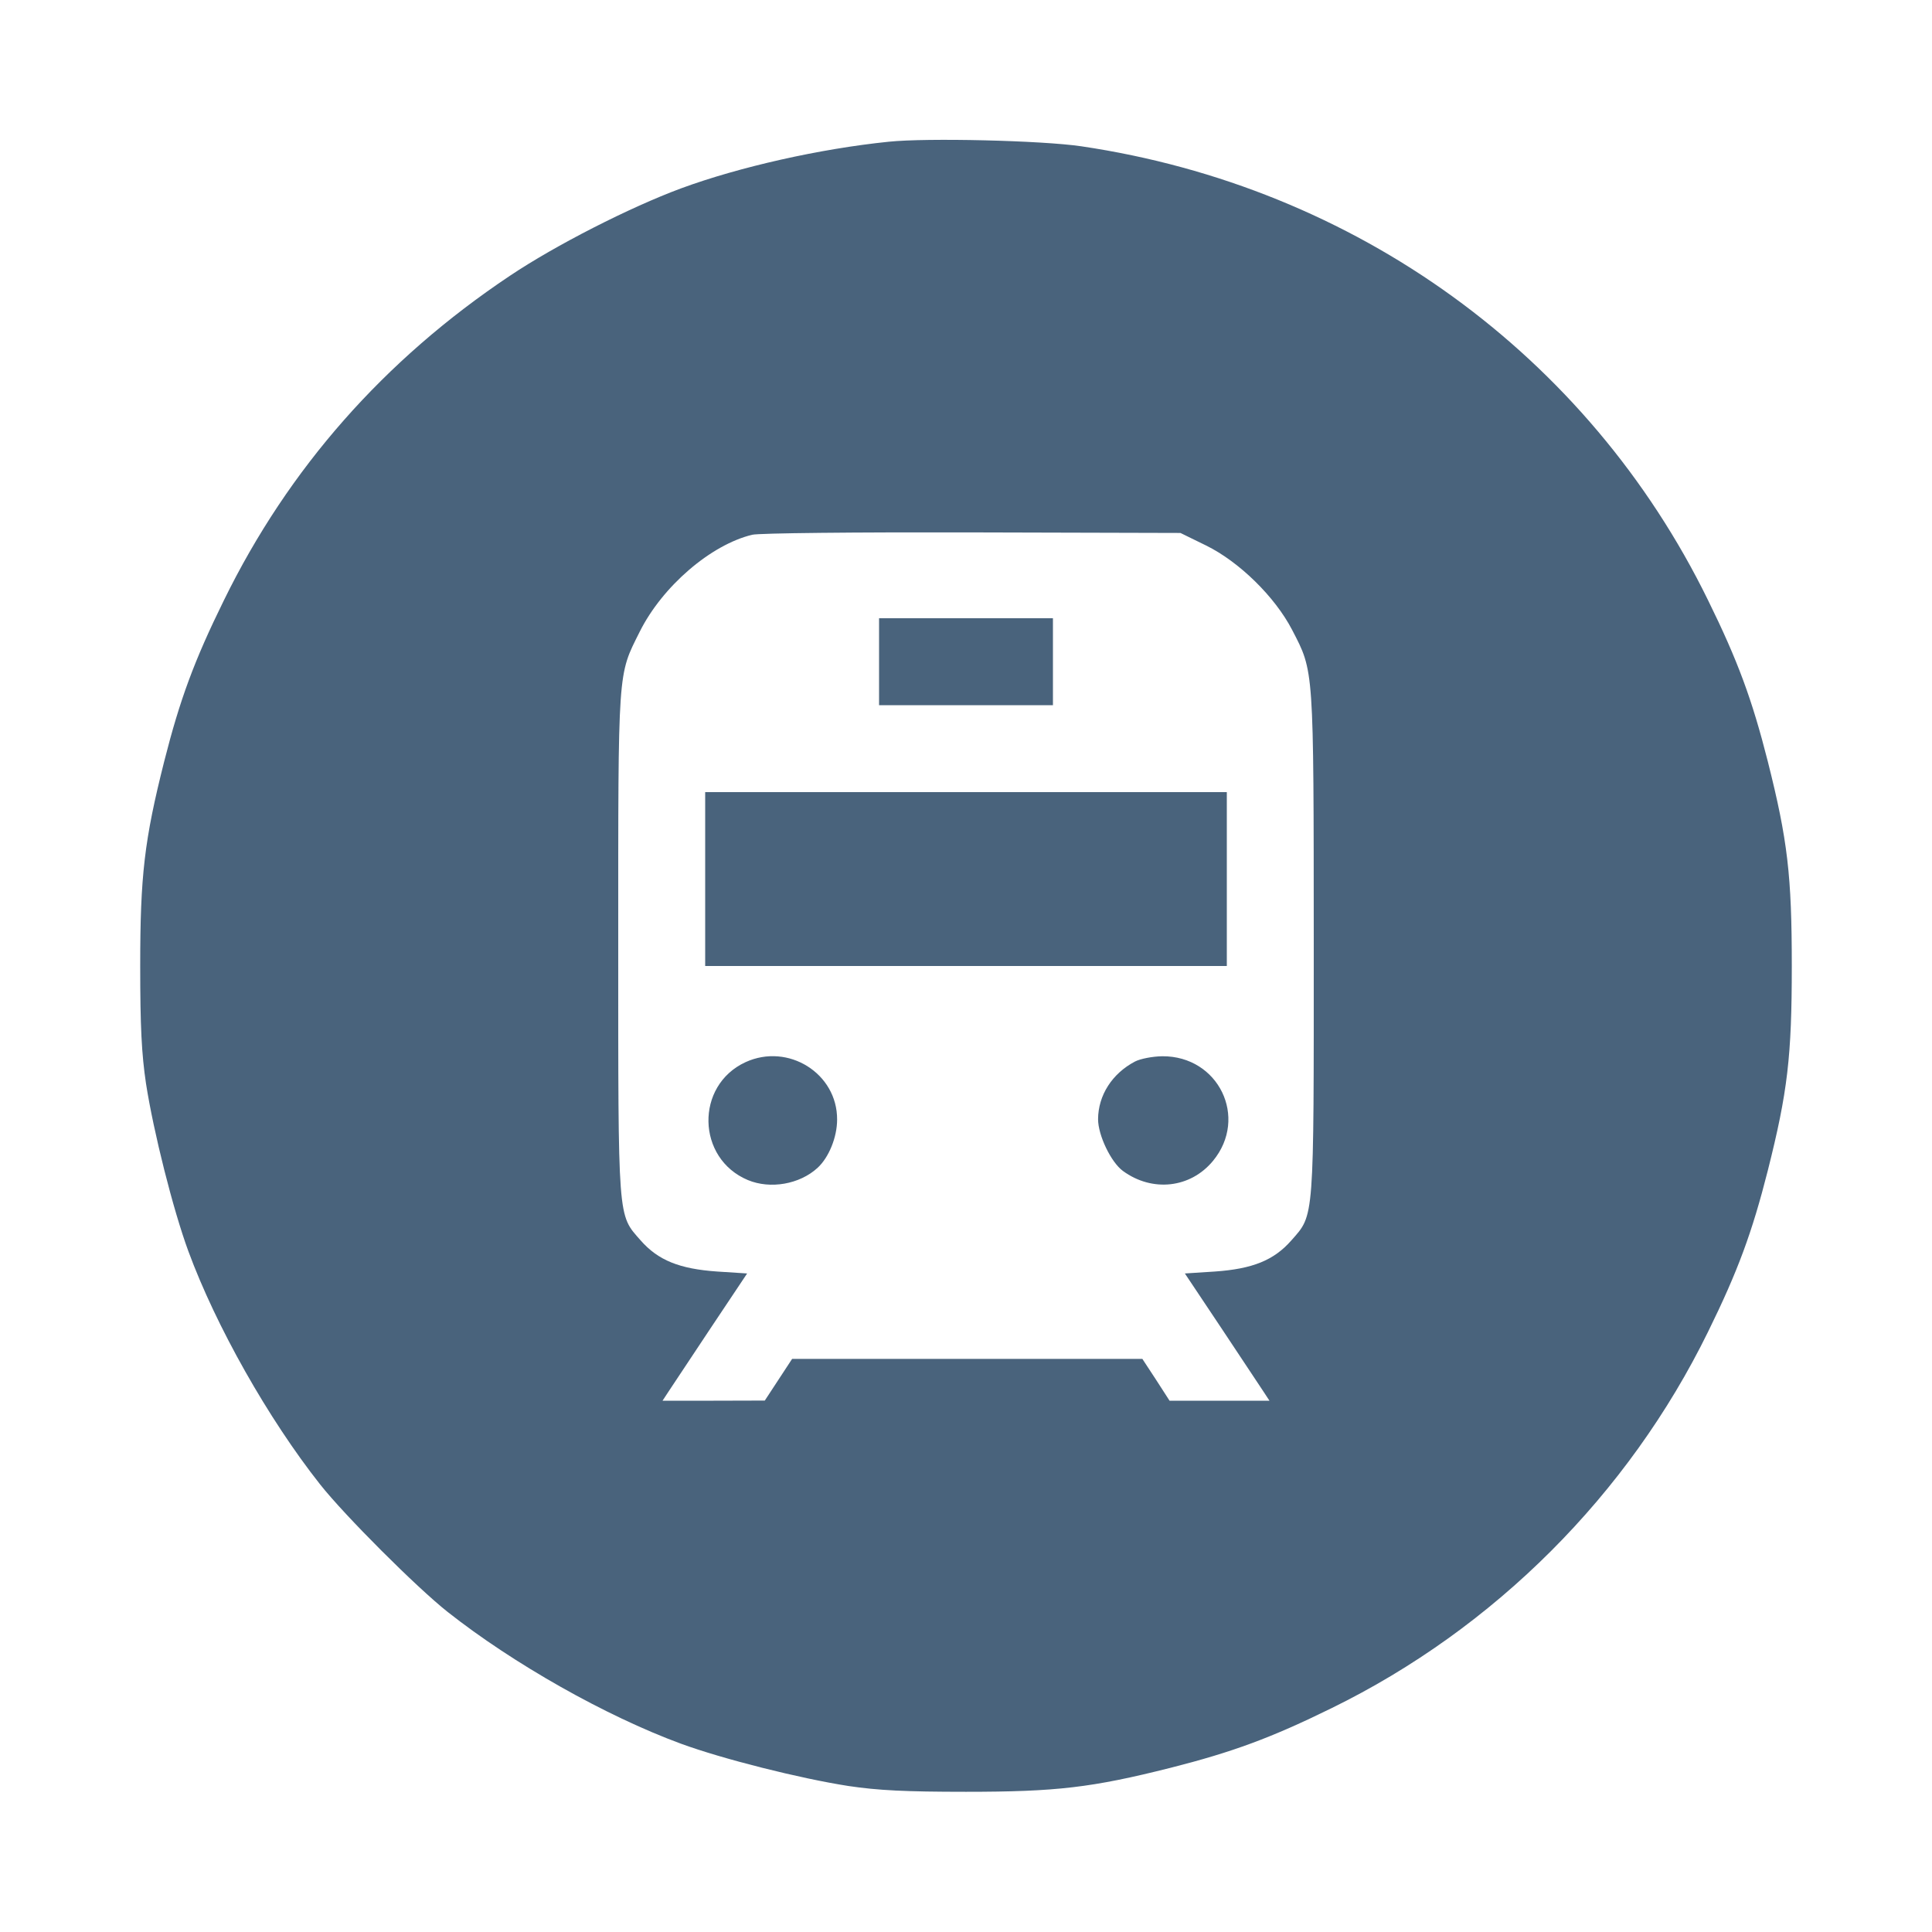 <svg xmlns="http://www.w3.org/2000/svg" fill="#49637C" viewBox="0 0 14 14"><path class="ic_m_fhaulage" d="M6.440 1.027 C 5.941 1.078,5.356 1.210,4.935 1.365 C 4.563 1.503,4.027 1.776,3.694 1.999 C 2.783 2.608,2.091 3.394,1.623 4.349 C 1.407 4.788,1.304 5.068,1.190 5.517 C 1.046 6.088,1.016 6.345,1.016 7.000 C 1.016 7.438,1.026 7.637,1.058 7.852 C 1.113 8.205,1.254 8.765,1.365 9.067 C 1.565 9.610,1.944 10.281,2.320 10.757 C 2.498 10.982,3.018 11.502,3.243 11.680 C 3.719 12.056,4.390 12.435,4.933 12.635 C 5.235 12.746,5.795 12.887,6.148 12.942 C 6.363 12.974,6.562 12.984,7.000 12.984 C 7.655 12.984,7.912 12.954,8.483 12.810 C 8.932 12.696,9.212 12.593,9.651 12.377 C 10.829 11.800,11.800 10.829,12.377 9.651 C 12.593 9.212,12.696 8.932,12.810 8.483 C 12.954 7.912,12.984 7.655,12.984 7.000 C 12.984 6.345,12.954 6.088,12.810 5.517 C 12.696 5.068,12.593 4.788,12.377 4.349 C 11.507 2.572,9.824 1.354,7.835 1.060 C 7.549 1.018,6.719 0.998,6.440 1.027 M8.740 3.953 C 8.980 4.071,9.239 4.325,9.363 4.564 C 9.522 4.871,9.519 4.826,9.520 6.838 C 9.520 8.863,9.525 8.798,9.358 8.988 C 9.231 9.133,9.076 9.195,8.803 9.214 L 8.586 9.228 8.851 9.625 C 8.996 9.843,9.134 10.051,9.157 10.086 L 9.199 10.150 8.837 10.150 L 8.475 10.150 8.377 9.998 L 8.278 9.847 7.009 9.847 L 5.740 9.847 5.641 9.998 L 5.542 10.149 5.171 10.150 L 4.801 10.150 4.843 10.086 C 4.866 10.051,5.004 9.843,5.149 9.625 L 5.414 9.228 5.197 9.214 C 4.924 9.195,4.769 9.133,4.642 8.988 C 4.475 8.798,4.480 8.863,4.480 6.837 C 4.480 4.828,4.475 4.899,4.636 4.577 C 4.800 4.249,5.151 3.947,5.451 3.875 C 5.503 3.863,6.188 3.856,7.048 3.858 L 8.554 3.862 8.740 3.953 M6.370 4.795 L 6.370 5.110 7.000 5.110 L 7.630 5.110 7.630 4.795 L 7.630 4.480 7.000 4.480 L 6.370 4.480 6.370 4.795 M5.110 6.370 L 5.110 7.000 7.000 7.000 L 8.890 7.000 8.890 6.370 L 8.890 5.740 7.000 5.740 L 5.110 5.740 5.110 6.370 M5.402 7.697 C 5.036 7.866,5.047 8.395,5.419 8.551 C 5.582 8.619,5.794 8.582,5.924 8.463 C 6.006 8.388,6.066 8.241,6.066 8.113 C 6.068 7.778,5.711 7.555,5.402 7.697 M8.225 7.692 C 8.059 7.779,7.958 7.937,7.957 8.110 C 7.957 8.226,8.050 8.421,8.137 8.485 C 8.350 8.641,8.627 8.610,8.790 8.412 C 9.048 8.099,8.830 7.651,8.422 7.654 C 8.352 7.655,8.264 7.672,8.225 7.692 "  stroke="none" fill-rule="evenodd"></path></svg>